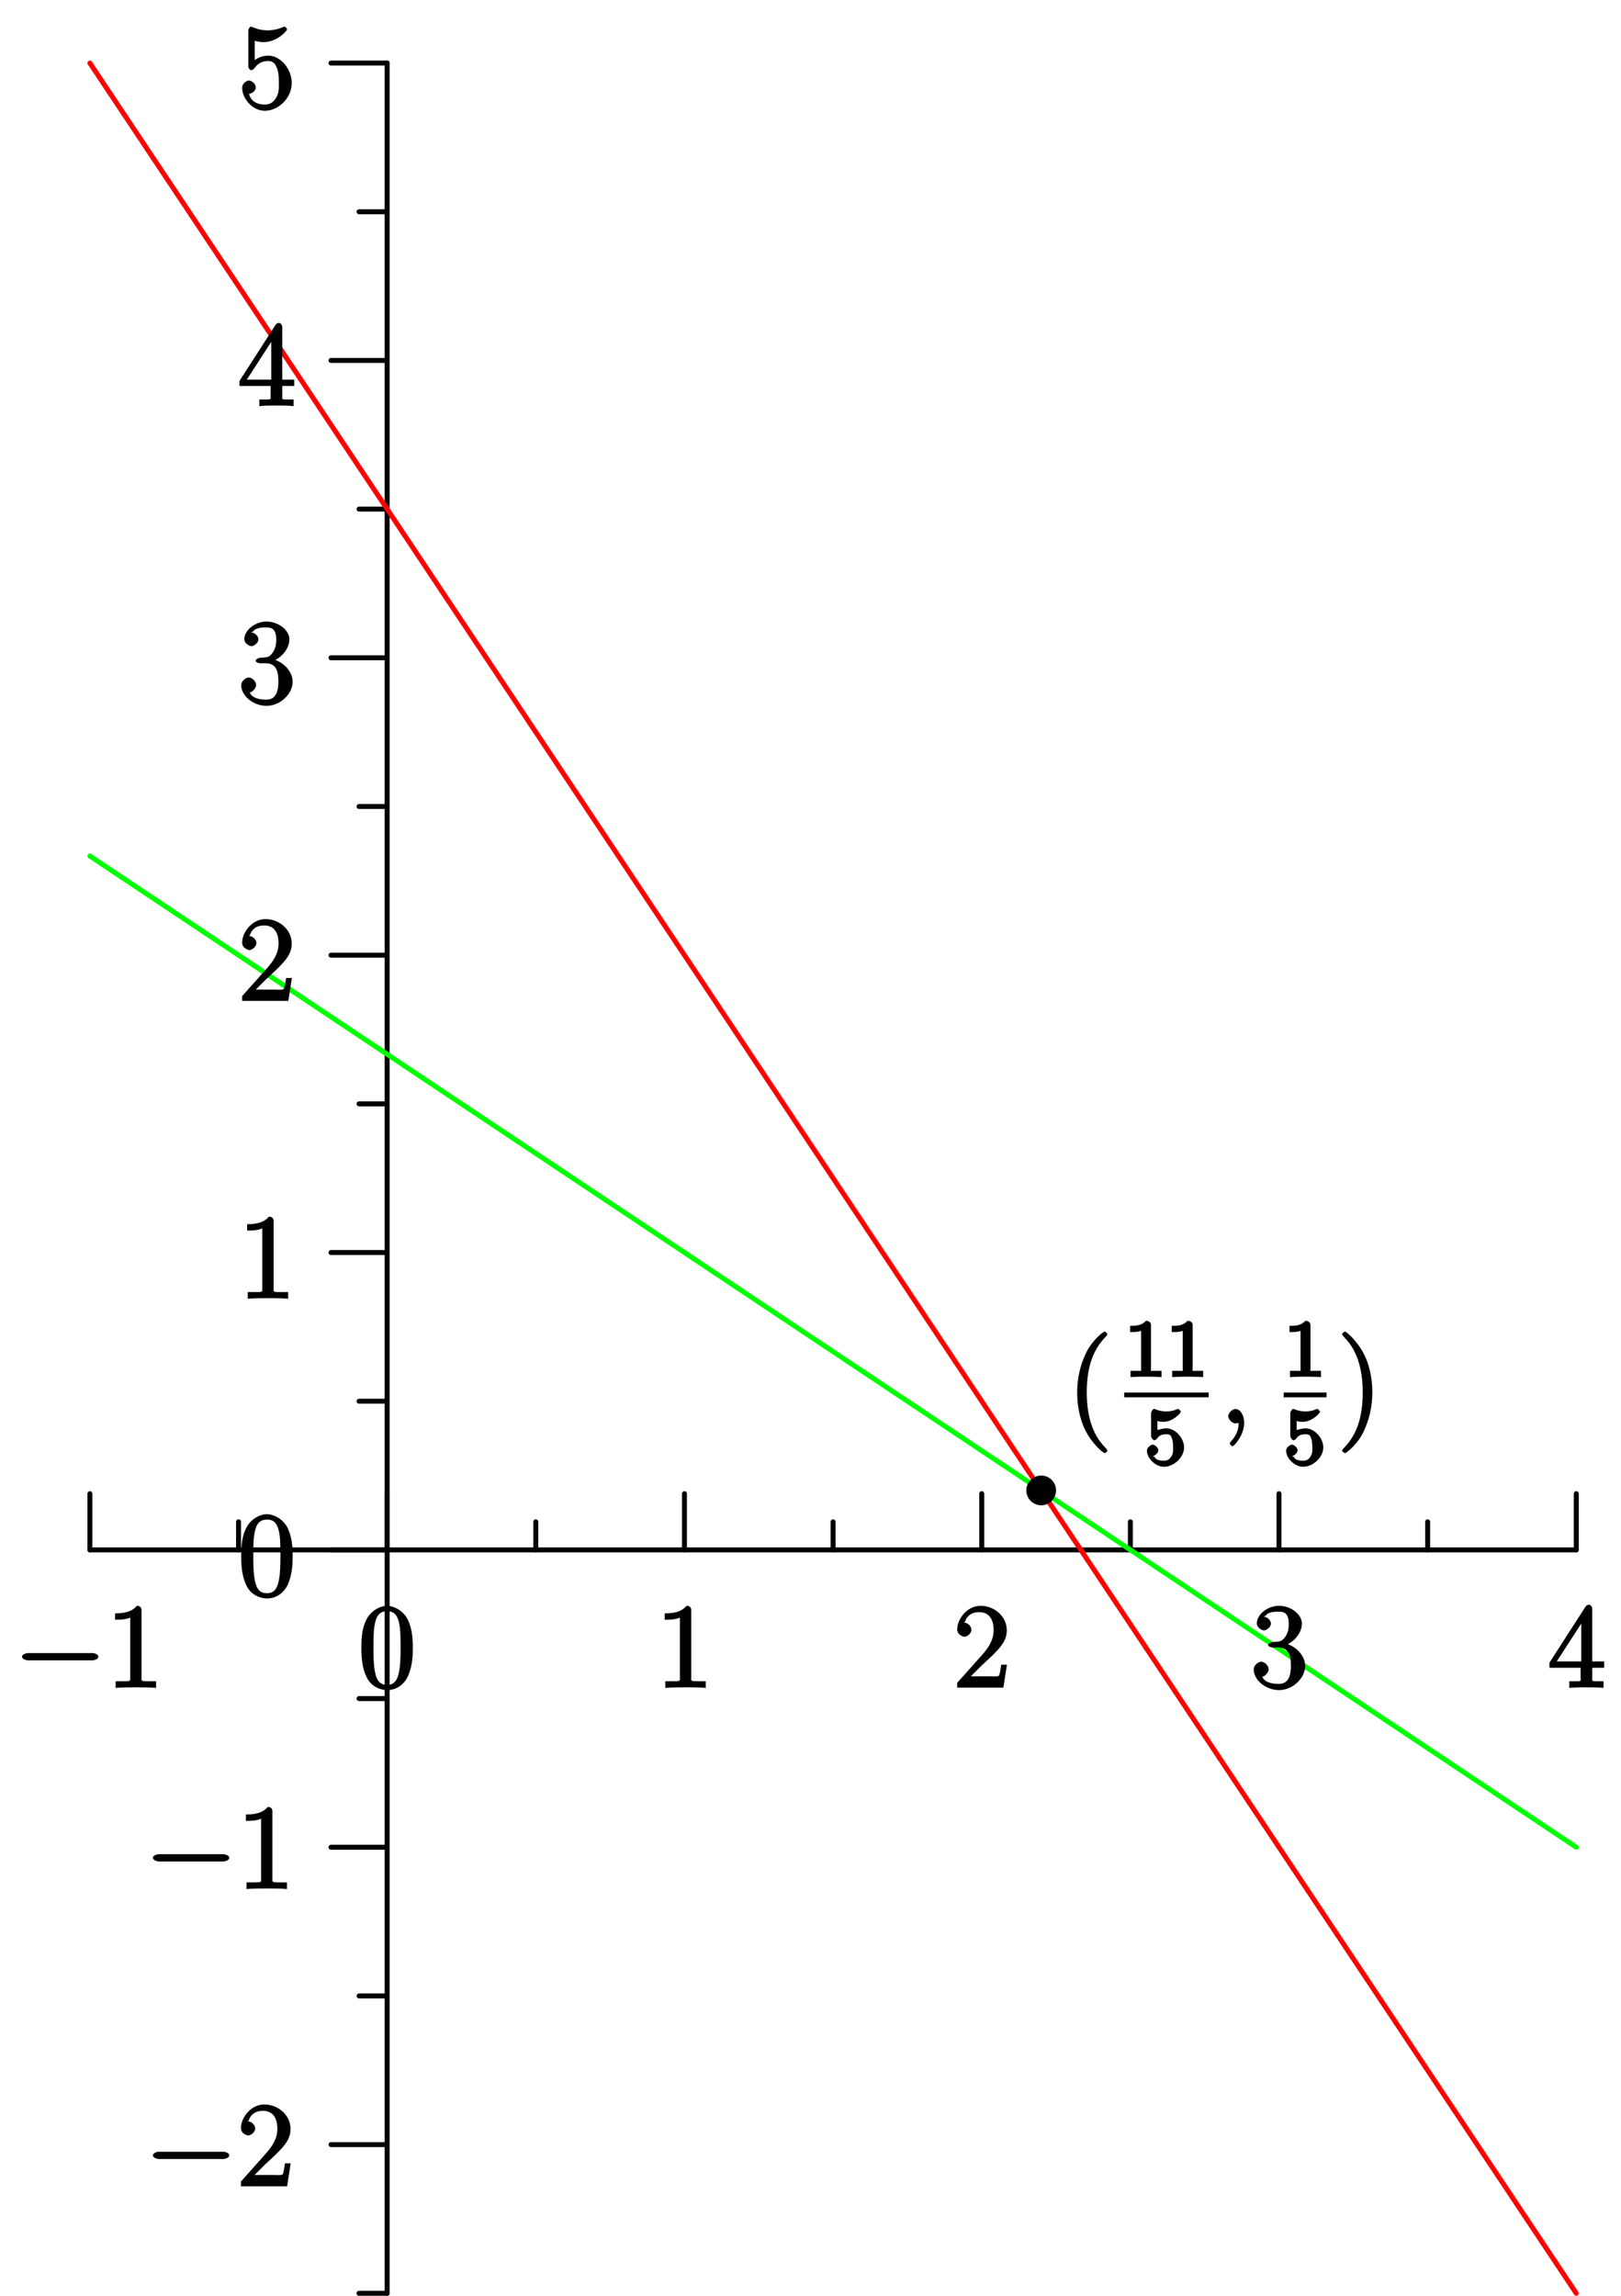 <?xml version="1.0" encoding="UTF-8"?>
<svg xmlns="http://www.w3.org/2000/svg" xmlns:xlink="http://www.w3.org/1999/xlink" width="163.49pt" height="231.48pt" viewBox="0 0 163.49 231.48" version="1.1">
<defs>
<g>
<symbol overflow="visible" id="glyph0-0">
<path style="stroke:none;" d=""/>
</symbol>
<symbol overflow="visible" id="glyph0-1">
<path style="stroke:none;" d="M 7.875 -2.75 C 8.078 -2.75 8.484 -2.875 8.484 -3.125 C 8.484 -3.359 8.078 -3.484 7.875 -3.484 L 1.406 -3.484 C 1.203 -3.484 0.781 -3.359 0.781 -3.125 C 0.781 -2.875 1.203 -2.75 1.406 -2.75 Z M 7.875 -2.75 "/>
</symbol>
<symbol overflow="visible" id="glyph1-0">
<path style="stroke:none;" d=""/>
</symbol>
<symbol overflow="visible" id="glyph1-1">
<path style="stroke:none;" d="M 5.266 -2.312 L 4.859 -2.312 C 4.797 -1.953 4.75 -1.406 4.625 -1.203 C 4.547 -1.094 3.984 -1.141 3.625 -1.141 L 1.406 -1.141 L 1.516 -0.891 C 1.844 -1.156 2.562 -1.922 2.875 -2.219 C 4.703 -3.891 5.422 -4.609 5.422 -5.797 C 5.422 -7.172 4.172 -8.25 2.781 -8.25 C 1.406 -8.25 0.422 -6.906 0.422 -5.875 C 0.422 -5.266 1.109 -5.125 1.141 -5.125 C 1.406 -5.125 1.859 -5.453 1.859 -5.828 C 1.859 -6.172 1.484 -6.547 1.141 -6.547 C 1.047 -6.547 1.016 -6.547 1.203 -6.609 C 1.359 -7.203 1.859 -7.609 2.625 -7.609 C 3.641 -7.609 4.094 -6.891 4.094 -5.797 C 4.094 -4.781 3.562 -4 2.875 -3.234 L 0.422 -0.484 L 0.422 0 L 5.078 0 L 5.438 -2.312 Z M 5.266 -2.312 "/>
</symbol>
<symbol overflow="visible" id="glyph1-2">
<path style="stroke:none;" d="M 3.594 -7.812 C 3.594 -8.078 3.438 -8.25 3.125 -8.25 C 2.797 -7.875 2.312 -7.484 0.922 -7.484 L 0.922 -6.844 C 1.359 -6.844 1.953 -6.844 2.453 -7.062 L 2.453 -1.062 C 2.453 -0.641 2.578 -0.641 1.531 -0.641 L 0.984 -0.641 L 0.984 0.031 C 1.484 -0.031 2.641 -0.031 3.031 -0.031 C 3.438 -0.031 4.578 -0.031 5.062 0.031 L 5.062 -0.641 L 4.531 -0.641 C 3.484 -0.641 3.594 -0.641 3.594 -1.062 Z M 3.594 -7.812 "/>
</symbol>
<symbol overflow="visible" id="glyph1-3">
<path style="stroke:none;" d="M 5.516 -3.969 C 5.516 -4.953 5.453 -5.922 5.016 -6.844 C 4.531 -7.828 3.516 -8.25 2.922 -8.25 C 2.234 -8.25 1.219 -7.75 0.781 -6.75 C 0.438 -6 0.328 -5.266 0.328 -3.969 C 0.328 -2.812 0.453 -1.828 0.891 -0.984 C 1.344 -0.078 2.297 0.25 2.922 0.25 C 3.953 0.25 4.656 -0.406 4.984 -1.062 C 5.484 -2.109 5.516 -3.281 5.516 -3.969 Z M 2.922 -0.281 C 2.531 -0.281 1.906 -0.344 1.688 -1.656 C 1.547 -2.359 1.547 -3.281 1.547 -4.109 C 1.547 -5.094 1.547 -5.969 1.75 -6.688 C 1.953 -7.484 2.406 -7.703 2.922 -7.703 C 3.375 -7.703 3.891 -7.578 4.125 -6.547 C 4.281 -5.875 4.281 -4.922 4.281 -4.109 C 4.281 -3.312 4.281 -2.406 4.141 -1.672 C 3.922 -0.359 3.328 -0.281 2.922 -0.281 Z M 2.922 -0.281 "/>
</symbol>
<symbol overflow="visible" id="glyph1-4">
<path style="stroke:none;" d="M 2.203 -4.594 C 2 -4.578 1.781 -4.406 1.781 -4.297 C 1.781 -4.188 2.016 -4.047 2.219 -4.047 L 2.766 -4.047 C 3.797 -4.047 4.078 -3.344 4.078 -2.203 C 4.078 -0.641 3.438 -0.375 2.844 -0.375 C 2.266 -0.375 1.453 -0.484 1.188 -1.094 C 1.328 -1.078 1.828 -1.438 1.828 -1.859 C 1.828 -2.219 1.422 -2.609 1.094 -2.609 C 0.797 -2.609 0.328 -2.281 0.328 -1.828 C 0.328 -0.766 1.547 0.25 2.875 0.25 C 4.297 0.25 5.516 -0.984 5.516 -2.188 C 5.516 -3.281 4.469 -4.297 3.328 -4.5 L 3.328 -4.203 C 4.359 -4.5 5.188 -5.516 5.188 -6.453 C 5.188 -7.406 4.047 -8.25 2.891 -8.25 C 1.703 -8.25 0.641 -7.359 0.641 -6.484 C 0.641 -6.016 1.188 -5.766 1.359 -5.766 C 1.609 -5.766 2.062 -6.094 2.062 -6.453 C 2.062 -6.844 1.609 -7.156 1.344 -7.156 C 1.281 -7.156 1.25 -7.156 1.531 -7.25 C 1.781 -7.703 2.797 -7.656 2.859 -7.656 C 3.25 -7.656 3.859 -7.625 3.859 -6.453 C 3.859 -6.234 3.875 -5.672 3.531 -5.156 C 3.172 -4.625 2.875 -4.641 2.562 -4.625 Z M 2.203 -4.594 "/>
</symbol>
<symbol overflow="visible" id="glyph1-5">
<path style="stroke:none;" d="M 4.469 -7.922 C 4.469 -8.156 4.312 -8.359 4.141 -8.359 C 4.047 -8.359 3.891 -8.312 3.797 -8.172 L 0.156 -2.516 L 0.156 -2 L 3.297 -2 L 3.297 -1.047 C 3.297 -0.609 3.438 -0.641 2.562 -0.641 L 2.156 -0.641 L 2.156 0.031 C 2.609 -0.031 3.547 -0.031 3.891 -0.031 C 4.219 -0.031 5.172 -0.031 5.609 0.031 L 5.609 -0.641 L 5.219 -0.641 C 4.344 -0.641 4.469 -0.609 4.469 -1.047 L 4.469 -2 L 5.672 -2 L 5.672 -2.641 L 4.469 -2.641 Z M 3.359 -7 L 3.359 -2.641 L 0.891 -2.641 L 3.641 -6.891 Z M 3.359 -7 "/>
</symbol>
<symbol overflow="visible" id="glyph1-6">
<path style="stroke:none;" d="M 1.531 -6.844 C 2.047 -6.688 2.469 -6.672 2.594 -6.672 C 3.938 -6.672 4.953 -7.812 4.953 -7.969 C 4.953 -8.016 4.781 -8.234 4.703 -8.234 C 4.688 -8.234 4.656 -8.234 4.547 -8.188 C 3.891 -7.906 3.312 -7.859 3 -7.859 C 2.219 -7.859 1.656 -8.109 1.422 -8.203 C 1.344 -8.234 1.312 -8.234 1.297 -8.234 C 1.203 -8.234 1.047 -8.016 1.047 -7.812 L 1.047 -4.266 C 1.047 -4.047 1.203 -3.844 1.344 -3.844 C 1.406 -3.844 1.531 -3.891 1.656 -4.031 C 1.984 -4.516 2.438 -4.766 3.031 -4.766 C 3.672 -4.766 3.812 -4.328 3.906 -4.125 C 4.109 -3.656 4.125 -3.078 4.125 -2.625 C 4.125 -2.156 4.172 -1.594 3.844 -1.047 C 3.578 -0.625 3.234 -0.375 2.703 -0.375 C 1.906 -0.375 1.297 -0.75 1.141 -1.391 C 0.984 -1.453 1.047 -1.453 1.109 -1.453 C 1.312 -1.453 1.797 -1.703 1.797 -2.109 C 1.797 -2.453 1.406 -2.797 1.109 -2.797 C 0.891 -2.797 0.422 -2.531 0.422 -2.062 C 0.422 -1.047 1.406 0.25 2.719 0.25 C 4.078 0.25 5.422 -1.031 5.422 -2.547 C 5.422 -3.969 4.297 -5.312 3.047 -5.312 C 2.359 -5.312 1.719 -4.953 1.406 -4.625 L 1.688 -4.516 L 1.688 -6.797 Z M 1.531 -6.844 "/>
</symbol>
<symbol overflow="visible" id="glyph1-7">
<path style="stroke:none;" d="M 4.047 2.766 C 4.047 2.719 4 2.594 3.797 2.391 C 2.594 1.188 1.969 -0.688 1.969 -3.125 C 1.969 -5.438 2.484 -7.328 3.875 -8.734 C 4 -8.844 4.047 -8.984 4.047 -9.016 C 4.047 -9.078 3.828 -9.266 3.781 -9.266 C 3.625 -9.266 2.516 -8.359 1.938 -7.188 C 1.328 -5.969 1 -4.594 1 -3.125 C 1 -2.062 1.172 -0.641 1.797 0.641 C 2.5 2.078 3.641 3 3.781 3 C 3.828 3 4.047 2.828 4.047 2.766 Z M 4.047 2.766 "/>
</symbol>
<symbol overflow="visible" id="glyph1-8">
<path style="stroke:none;" d="M 3.531 -3.125 C 3.531 -4.031 3.406 -5.516 2.734 -6.891 C 2.031 -8.328 0.891 -9.266 0.766 -9.266 C 0.719 -9.266 0.484 -9.078 0.484 -9.016 C 0.484 -8.984 0.531 -8.844 0.734 -8.641 C 1.938 -7.438 2.562 -5.562 2.562 -3.125 C 2.562 -0.812 2.047 1.078 0.656 2.484 C 0.531 2.594 0.484 2.719 0.484 2.766 C 0.484 2.828 0.719 3 0.766 3 C 0.922 3 2.016 2.109 2.594 0.938 C 3.203 -0.281 3.531 -1.688 3.531 -3.125 Z M 3.531 -3.125 "/>
</symbol>
<symbol overflow="visible" id="glyph2-0">
<path style="stroke:none;" d=""/>
</symbol>
<symbol overflow="visible" id="glyph2-1">
<path style="stroke:none;" d="M 2.688 -5.266 C 2.688 -5.469 2.484 -5.672 2.188 -5.672 C 1.812 -5.297 1.516 -5.156 0.578 -5.156 L 0.578 -4.531 C 0.984 -4.531 1.406 -4.531 1.688 -4.656 L 1.688 -0.844 C 1.688 -0.547 1.844 -0.625 1.094 -0.625 L 0.625 -0.625 L 0.625 0.016 C 1.141 -0.031 1.828 -0.031 2.188 -0.031 C 2.547 -0.031 3.234 -0.031 3.75 0.016 L 3.75 -0.625 L 3.281 -0.625 C 2.531 -0.625 2.688 -0.547 2.688 -0.844 Z M 2.688 -5.266 "/>
</symbol>
<symbol overflow="visible" id="glyph2-2">
<path style="stroke:none;" d="M 1.109 -4.484 C 1.219 -4.453 1.531 -4.359 1.875 -4.359 C 2.875 -4.359 3.656 -5.25 3.656 -5.375 C 3.656 -5.453 3.422 -5.672 3.375 -5.672 C 3.359 -5.672 3.219 -5.609 3.172 -5.594 C 2.969 -5.5 2.594 -5.406 2.172 -5.406 C 1.703 -5.406 1.312 -5.531 1.125 -5.609 C 1.109 -5.609 0.969 -5.672 0.953 -5.672 C 0.859 -5.672 0.656 -5.391 0.656 -5.25 L 0.656 -2.922 C 0.656 -2.766 0.859 -2.5 0.984 -2.5 C 1.047 -2.5 1.188 -2.578 1.234 -2.641 C 1.328 -2.766 1.5 -3.109 2.188 -3.109 C 2.625 -3.109 2.656 -2.938 2.719 -2.781 C 2.859 -2.5 2.875 -2.125 2.875 -1.812 C 2.875 -1.516 2.922 -1.219 2.703 -0.875 C 2.547 -0.625 2.359 -0.438 1.938 -0.438 C 1.422 -0.438 1.094 -0.578 1.016 -0.828 C 0.75 -0.906 0.812 -0.906 0.812 -0.906 C 1.031 -0.906 1.391 -1.234 1.391 -1.484 C 1.391 -1.781 0.984 -2.062 0.828 -2.062 C 0.672 -2.062 0.234 -1.797 0.234 -1.453 C 0.234 -0.734 1.047 0.172 1.953 0.172 C 2.953 0.172 3.984 -0.781 3.984 -1.781 C 3.984 -2.703 3.125 -3.703 2.188 -3.703 C 1.797 -3.703 1.281 -3.516 1.297 -3.531 L 1.297 -4.422 Z M 1.109 -4.484 "/>
</symbol>
<symbol overflow="visible" id="glyph3-0">
<path style="stroke:none;" d=""/>
</symbol>
<symbol overflow="visible" id="glyph3-1">
<path style="stroke:none;" d="M 2.484 -0.094 C 2.484 -0.781 2.109 -1.453 1.609 -1.453 C 1.234 -1.453 0.875 -0.984 0.875 -0.734 C 0.875 -0.469 1.219 0 1.625 0 C 1.781 0 2.016 -0.078 2.125 -0.188 C 2.156 -0.219 2.062 -0.172 2.062 -0.172 C 2.094 -0.172 1.922 -0.156 1.922 -0.094 C 1.922 0.297 1.906 0.969 1.203 1.75 C 1.078 1.891 1.031 2.016 1.031 2.047 C 1.031 2.109 1.25 2.312 1.312 2.312 C 1.406 2.312 2.484 1.281 2.484 -0.094 Z M 2.484 -0.094 "/>
</symbol>
</g>
<clipPath id="clip1">
  <path d="M 38 6 L 40 6 L 40 231.48 L 38 231.48 Z M 38 6 "/>
</clipPath>
<clipPath id="clip2">
  <path d="M 35 230 L 40 230 L 40 231.48 L 35 231.48 Z M 35 230 "/>
</clipPath>
<clipPath id="clip3">
  <path d="M 8 6 L 160 6 L 160 231.48 L 8 231.48 Z M 8 6 "/>
</clipPath>
</defs>
<g id="surface1">
<g clip-path="url(#clip1)" clip-rule="nonzero">
<path style="fill:none;stroke-width:4.997;stroke-linecap:round;stroke-linejoin:round;stroke:rgb(0%,0%,0%);stroke-opacity:1;stroke-miterlimit:10;" d="M 390.469 2.495 L 390.469 2251.206 " transform="matrix(0.1,0,0,-0.1,0,231.48)"/>
</g>
<path style="fill:none;stroke-width:4.997;stroke-linecap:round;stroke-linejoin:round;stroke:rgb(0%,0%,0%);stroke-opacity:1;stroke-miterlimit:10;" d="M 390.469 152.417 L 333.828 152.417 " transform="matrix(0.1,0,0,-0.1,0,231.48)"/>
<path style="fill:none;stroke-width:4.997;stroke-linecap:round;stroke-linejoin:round;stroke:rgb(0%,0%,0%);stroke-opacity:1;stroke-miterlimit:10;" d="M 390.469 452.261 L 333.828 452.261 " transform="matrix(0.1,0,0,-0.1,0,231.48)"/>
<path style="fill:none;stroke-width:4.997;stroke-linecap:round;stroke-linejoin:round;stroke:rgb(0%,0%,0%);stroke-opacity:1;stroke-miterlimit:10;" d="M 390.469 752.066 L 333.828 752.066 " transform="matrix(0.1,0,0,-0.1,0,231.48)"/>
<path style="fill:none;stroke-width:4.997;stroke-linecap:round;stroke-linejoin:round;stroke:rgb(0%,0%,0%);stroke-opacity:1;stroke-miterlimit:10;" d="M 390.469 1051.909 L 333.828 1051.909 " transform="matrix(0.1,0,0,-0.1,0,231.48)"/>
<path style="fill:none;stroke-width:4.997;stroke-linecap:round;stroke-linejoin:round;stroke:rgb(0%,0%,0%);stroke-opacity:1;stroke-miterlimit:10;" d="M 390.469 1351.714 L 333.828 1351.714 " transform="matrix(0.1,0,0,-0.1,0,231.48)"/>
<path style="fill:none;stroke-width:4.997;stroke-linecap:round;stroke-linejoin:round;stroke:rgb(0%,0%,0%);stroke-opacity:1;stroke-miterlimit:10;" d="M 390.469 1651.558 L 333.828 1651.558 " transform="matrix(0.1,0,0,-0.1,0,231.48)"/>
<path style="fill:none;stroke-width:4.997;stroke-linecap:round;stroke-linejoin:round;stroke:rgb(0%,0%,0%);stroke-opacity:1;stroke-miterlimit:10;" d="M 390.469 1951.402 L 333.828 1951.402 " transform="matrix(0.1,0,0,-0.1,0,231.48)"/>
<path style="fill:none;stroke-width:4.997;stroke-linecap:round;stroke-linejoin:round;stroke:rgb(0%,0%,0%);stroke-opacity:1;stroke-miterlimit:10;" d="M 390.469 2251.206 L 333.828 2251.206 " transform="matrix(0.1,0,0,-0.1,0,231.48)"/>
<g clip-path="url(#clip2)" clip-rule="nonzero">
<path style="fill:none;stroke-width:4.997;stroke-linecap:round;stroke-linejoin:round;stroke:rgb(0%,0%,0%);stroke-opacity:1;stroke-miterlimit:10;" d="M 390.469 2.495 L 362.148 2.495 " transform="matrix(0.1,0,0,-0.1,0,231.48)"/>
</g>
<path style="fill:none;stroke-width:4.997;stroke-linecap:round;stroke-linejoin:round;stroke:rgb(0%,0%,0%);stroke-opacity:1;stroke-miterlimit:10;" d="M 390.469 302.339 L 362.148 302.339 " transform="matrix(0.1,0,0,-0.1,0,231.48)"/>
<path style="fill:none;stroke-width:4.997;stroke-linecap:round;stroke-linejoin:round;stroke:rgb(0%,0%,0%);stroke-opacity:1;stroke-miterlimit:10;" d="M 390.469 602.144 L 362.148 602.144 " transform="matrix(0.1,0,0,-0.1,0,231.48)"/>
<path style="fill:none;stroke-width:4.997;stroke-linecap:round;stroke-linejoin:round;stroke:rgb(0%,0%,0%);stroke-opacity:1;stroke-miterlimit:10;" d="M 390.469 901.987 L 362.148 901.987 " transform="matrix(0.1,0,0,-0.1,0,231.48)"/>
<path style="fill:none;stroke-width:4.997;stroke-linecap:round;stroke-linejoin:round;stroke:rgb(0%,0%,0%);stroke-opacity:1;stroke-miterlimit:10;" d="M 390.469 1201.792 L 362.148 1201.792 " transform="matrix(0.1,0,0,-0.1,0,231.48)"/>
<path style="fill:none;stroke-width:4.997;stroke-linecap:round;stroke-linejoin:round;stroke:rgb(0%,0%,0%);stroke-opacity:1;stroke-miterlimit:10;" d="M 390.469 1501.636 L 362.148 1501.636 " transform="matrix(0.1,0,0,-0.1,0,231.48)"/>
<path style="fill:none;stroke-width:4.997;stroke-linecap:round;stroke-linejoin:round;stroke:rgb(0%,0%,0%);stroke-opacity:1;stroke-miterlimit:10;" d="M 390.469 1801.48 L 362.148 1801.48 " transform="matrix(0.1,0,0,-0.1,0,231.48)"/>
<path style="fill:none;stroke-width:4.997;stroke-linecap:round;stroke-linejoin:round;stroke:rgb(0%,0%,0%);stroke-opacity:1;stroke-miterlimit:10;" d="M 390.469 2101.284 L 362.148 2101.284 " transform="matrix(0.1,0,0,-0.1,0,231.48)"/>
<path style="fill:none;stroke-width:4.997;stroke-linecap:round;stroke-linejoin:round;stroke:rgb(0%,0%,0%);stroke-opacity:1;stroke-miterlimit:10;" d="M 90.664 752.066 L 1589.805 752.066 " transform="matrix(0.1,0,0,-0.1,0,231.48)"/>
<path style="fill:none;stroke-width:4.997;stroke-linecap:round;stroke-linejoin:round;stroke:rgb(0%,0%,0%);stroke-opacity:1;stroke-miterlimit:10;" d="M 90.664 752.066 L 90.664 808.745 " transform="matrix(0.1,0,0,-0.1,0,231.48)"/>
<path style="fill:none;stroke-width:4.997;stroke-linecap:round;stroke-linejoin:round;stroke:rgb(0%,0%,0%);stroke-opacity:1;stroke-miterlimit:10;" d="M 390.469 752.066 L 390.469 808.745 " transform="matrix(0.1,0,0,-0.1,0,231.48)"/>
<path style="fill:none;stroke-width:4.997;stroke-linecap:round;stroke-linejoin:round;stroke:rgb(0%,0%,0%);stroke-opacity:1;stroke-miterlimit:10;" d="M 690.312 752.066 L 690.312 808.745 " transform="matrix(0.1,0,0,-0.1,0,231.48)"/>
<path style="fill:none;stroke-width:4.997;stroke-linecap:round;stroke-linejoin:round;stroke:rgb(0%,0%,0%);stroke-opacity:1;stroke-miterlimit:10;" d="M 990.156 752.066 L 990.156 808.745 " transform="matrix(0.1,0,0,-0.1,0,231.48)"/>
<path style="fill:none;stroke-width:4.997;stroke-linecap:round;stroke-linejoin:round;stroke:rgb(0%,0%,0%);stroke-opacity:1;stroke-miterlimit:10;" d="M 1289.961 752.066 L 1289.961 808.745 " transform="matrix(0.1,0,0,-0.1,0,231.48)"/>
<path style="fill:none;stroke-width:4.997;stroke-linecap:round;stroke-linejoin:round;stroke:rgb(0%,0%,0%);stroke-opacity:1;stroke-miterlimit:10;" d="M 1589.805 752.066 L 1589.805 808.745 " transform="matrix(0.1,0,0,-0.1,0,231.48)"/>
<path style="fill:none;stroke-width:4.997;stroke-linecap:round;stroke-linejoin:round;stroke:rgb(0%,0%,0%);stroke-opacity:1;stroke-miterlimit:10;" d="M 240.586 752.066 L 240.586 780.386 " transform="matrix(0.1,0,0,-0.1,0,231.48)"/>
<path style="fill:none;stroke-width:4.997;stroke-linecap:round;stroke-linejoin:round;stroke:rgb(0%,0%,0%);stroke-opacity:1;stroke-miterlimit:10;" d="M 540.391 752.066 L 540.391 780.386 " transform="matrix(0.1,0,0,-0.1,0,231.48)"/>
<path style="fill:none;stroke-width:4.997;stroke-linecap:round;stroke-linejoin:round;stroke:rgb(0%,0%,0%);stroke-opacity:1;stroke-miterlimit:10;" d="M 840.234 752.066 L 840.234 780.386 " transform="matrix(0.1,0,0,-0.1,0,231.48)"/>
<path style="fill:none;stroke-width:4.997;stroke-linecap:round;stroke-linejoin:round;stroke:rgb(0%,0%,0%);stroke-opacity:1;stroke-miterlimit:10;" d="M 1140.078 752.066 L 1140.078 780.386 " transform="matrix(0.1,0,0,-0.1,0,231.48)"/>
<path style="fill:none;stroke-width:4.997;stroke-linecap:round;stroke-linejoin:round;stroke:rgb(0%,0%,0%);stroke-opacity:1;stroke-miterlimit:10;" d="M 1439.883 752.066 L 1439.883 780.386 " transform="matrix(0.1,0,0,-0.1,0,231.48)"/>
<path style="fill:none;stroke-width:4.997;stroke-linecap:round;stroke-linejoin:round;stroke:rgb(0%,100%,0%);stroke-opacity:1;stroke-miterlimit:10;" d="M 90.664 1451.675 L 1589.805 452.261 " transform="matrix(0.1,0,0,-0.1,0,231.48)"/>
<g clip-path="url(#clip3)" clip-rule="nonzero">
<path style="fill:none;stroke-width:4.997;stroke-linecap:round;stroke-linejoin:round;stroke:rgb(100%,0%,0%);stroke-opacity:1;stroke-miterlimit:10;" d="M 90.664 2251.206 L 1589.805 2.495 " transform="matrix(0.1,0,0,-0.1,0,231.48)"/>
</g>
<path style="fill:none;stroke-width:29.983;stroke-linecap:round;stroke-linejoin:round;stroke:rgb(0%,0%,0%);stroke-opacity:1;stroke-miterlimit:10;" d="M 1050.117 812.027 L 1050.117 812.027 " transform="matrix(0.1,0,0,-0.1,0,231.48)"/>
<g style="fill:rgb(0%,0%,0%);fill-opacity:1;">
  <use xlink:href="#glyph0-1" x="14.64" y="220.44"/>
</g>
<g style="fill:rgb(0%,0%,0%);fill-opacity:1;">
  <use xlink:href="#glyph1-1" x="23.88" y="220.44"/>
</g>
<g style="fill:rgb(0%,0%,0%);fill-opacity:1;">
  <use xlink:href="#glyph0-1" x="14.64" y="190.44"/>
</g>
<g style="fill:rgb(0%,0%,0%);fill-opacity:1;">
  <use xlink:href="#glyph1-2" x="23.88" y="190.44"/>
</g>
<g style="fill:rgb(0%,0%,0%);fill-opacity:1;">
  <use xlink:href="#glyph1-3" x="24" y="160.92"/>
</g>
<g style="fill:rgb(0%,0%,0%);fill-opacity:1;">
  <use xlink:href="#glyph1-2" x="24" y="130.92"/>
</g>
<g style="fill:rgb(0%,0%,0%);fill-opacity:1;">
  <use xlink:href="#glyph1-1" x="24" y="100.92"/>
</g>
<g style="fill:rgb(0%,0%,0%);fill-opacity:1;">
  <use xlink:href="#glyph1-4" x="24" y="70.92"/>
</g>
<g style="fill:rgb(0%,0%,0%);fill-opacity:1;">
  <use xlink:href="#glyph1-5" x="24" y="40.92"/>
</g>
<g style="fill:rgb(0%,0%,0%);fill-opacity:1;">
  <use xlink:href="#glyph1-6" x="24" y="10.92"/>
</g>
<g style="fill:rgb(0%,0%,0%);fill-opacity:1;">
  <use xlink:href="#glyph0-1" x="1.44" y="170.16"/>
</g>
<g style="fill:rgb(0%,0%,0%);fill-opacity:1;">
  <use xlink:href="#glyph1-2" x="10.68" y="170.16"/>
</g>
<g style="fill:rgb(0%,0%,0%);fill-opacity:1;">
  <use xlink:href="#glyph1-3" x="36.12" y="170.16"/>
</g>
<g style="fill:rgb(0%,0%,0%);fill-opacity:1;">
  <use xlink:href="#glyph1-2" x="66.12" y="170.16"/>
</g>
<g style="fill:rgb(0%,0%,0%);fill-opacity:1;">
  <use xlink:href="#glyph1-1" x="96.12" y="170.16"/>
</g>
<g style="fill:rgb(0%,0%,0%);fill-opacity:1;">
  <use xlink:href="#glyph1-4" x="126.12" y="170.16"/>
</g>
<g style="fill:rgb(0%,0%,0%);fill-opacity:1;">
  <use xlink:href="#glyph1-5" x="156.12" y="170.16"/>
</g>
<g style="fill:rgb(0%,0%,0%);fill-opacity:1;">
  <use xlink:href="#glyph1-7" x="107.64" y="143.52"/>
</g>
<g style="fill:rgb(0%,0%,0%);fill-opacity:1;">
  <use xlink:href="#glyph2-1" x="113.4" y="138.84"/>
</g>
<g style="fill:rgb(0%,0%,0%);fill-opacity:1;">
  <use xlink:href="#glyph2-1" x="117.6" y="138.84"/>
</g>
<path style=" stroke:none;fill-rule:nonzero;fill:rgb(0%,0%,0%);fill-opacity:1;" d="M 113.387 140.41 L 121.906 140.41 L 121.906 140.891 L 113.387 140.891 Z M 113.387 140.41 "/>
<g style="fill:rgb(0%,0%,0%);fill-opacity:1;">
  <use xlink:href="#glyph2-2" x="115.44" y="147.72"/>
</g>
<g style="fill:rgb(0%,0%,0%);fill-opacity:1;">
  <use xlink:href="#glyph3-1" x="123" y="143.52"/>
</g>
<g style="fill:rgb(0%,0%,0%);fill-opacity:1;">
  <use xlink:href="#glyph2-1" x="129.48" y="138.84"/>
</g>
<path style=" stroke:none;fill-rule:nonzero;fill:rgb(0%,0%,0%);fill-opacity:1;" d="M 129.469 140.41 L 133.789 140.41 L 133.789 140.891 L 129.469 140.891 Z M 129.469 140.41 "/>
<g style="fill:rgb(0%,0%,0%);fill-opacity:1;">
  <use xlink:href="#glyph2-2" x="129.48" y="147.72"/>
</g>
<g style="fill:rgb(0%,0%,0%);fill-opacity:1;">
  <use xlink:href="#glyph1-8" x="134.88" y="143.52"/>
</g>
</g>
</svg>
